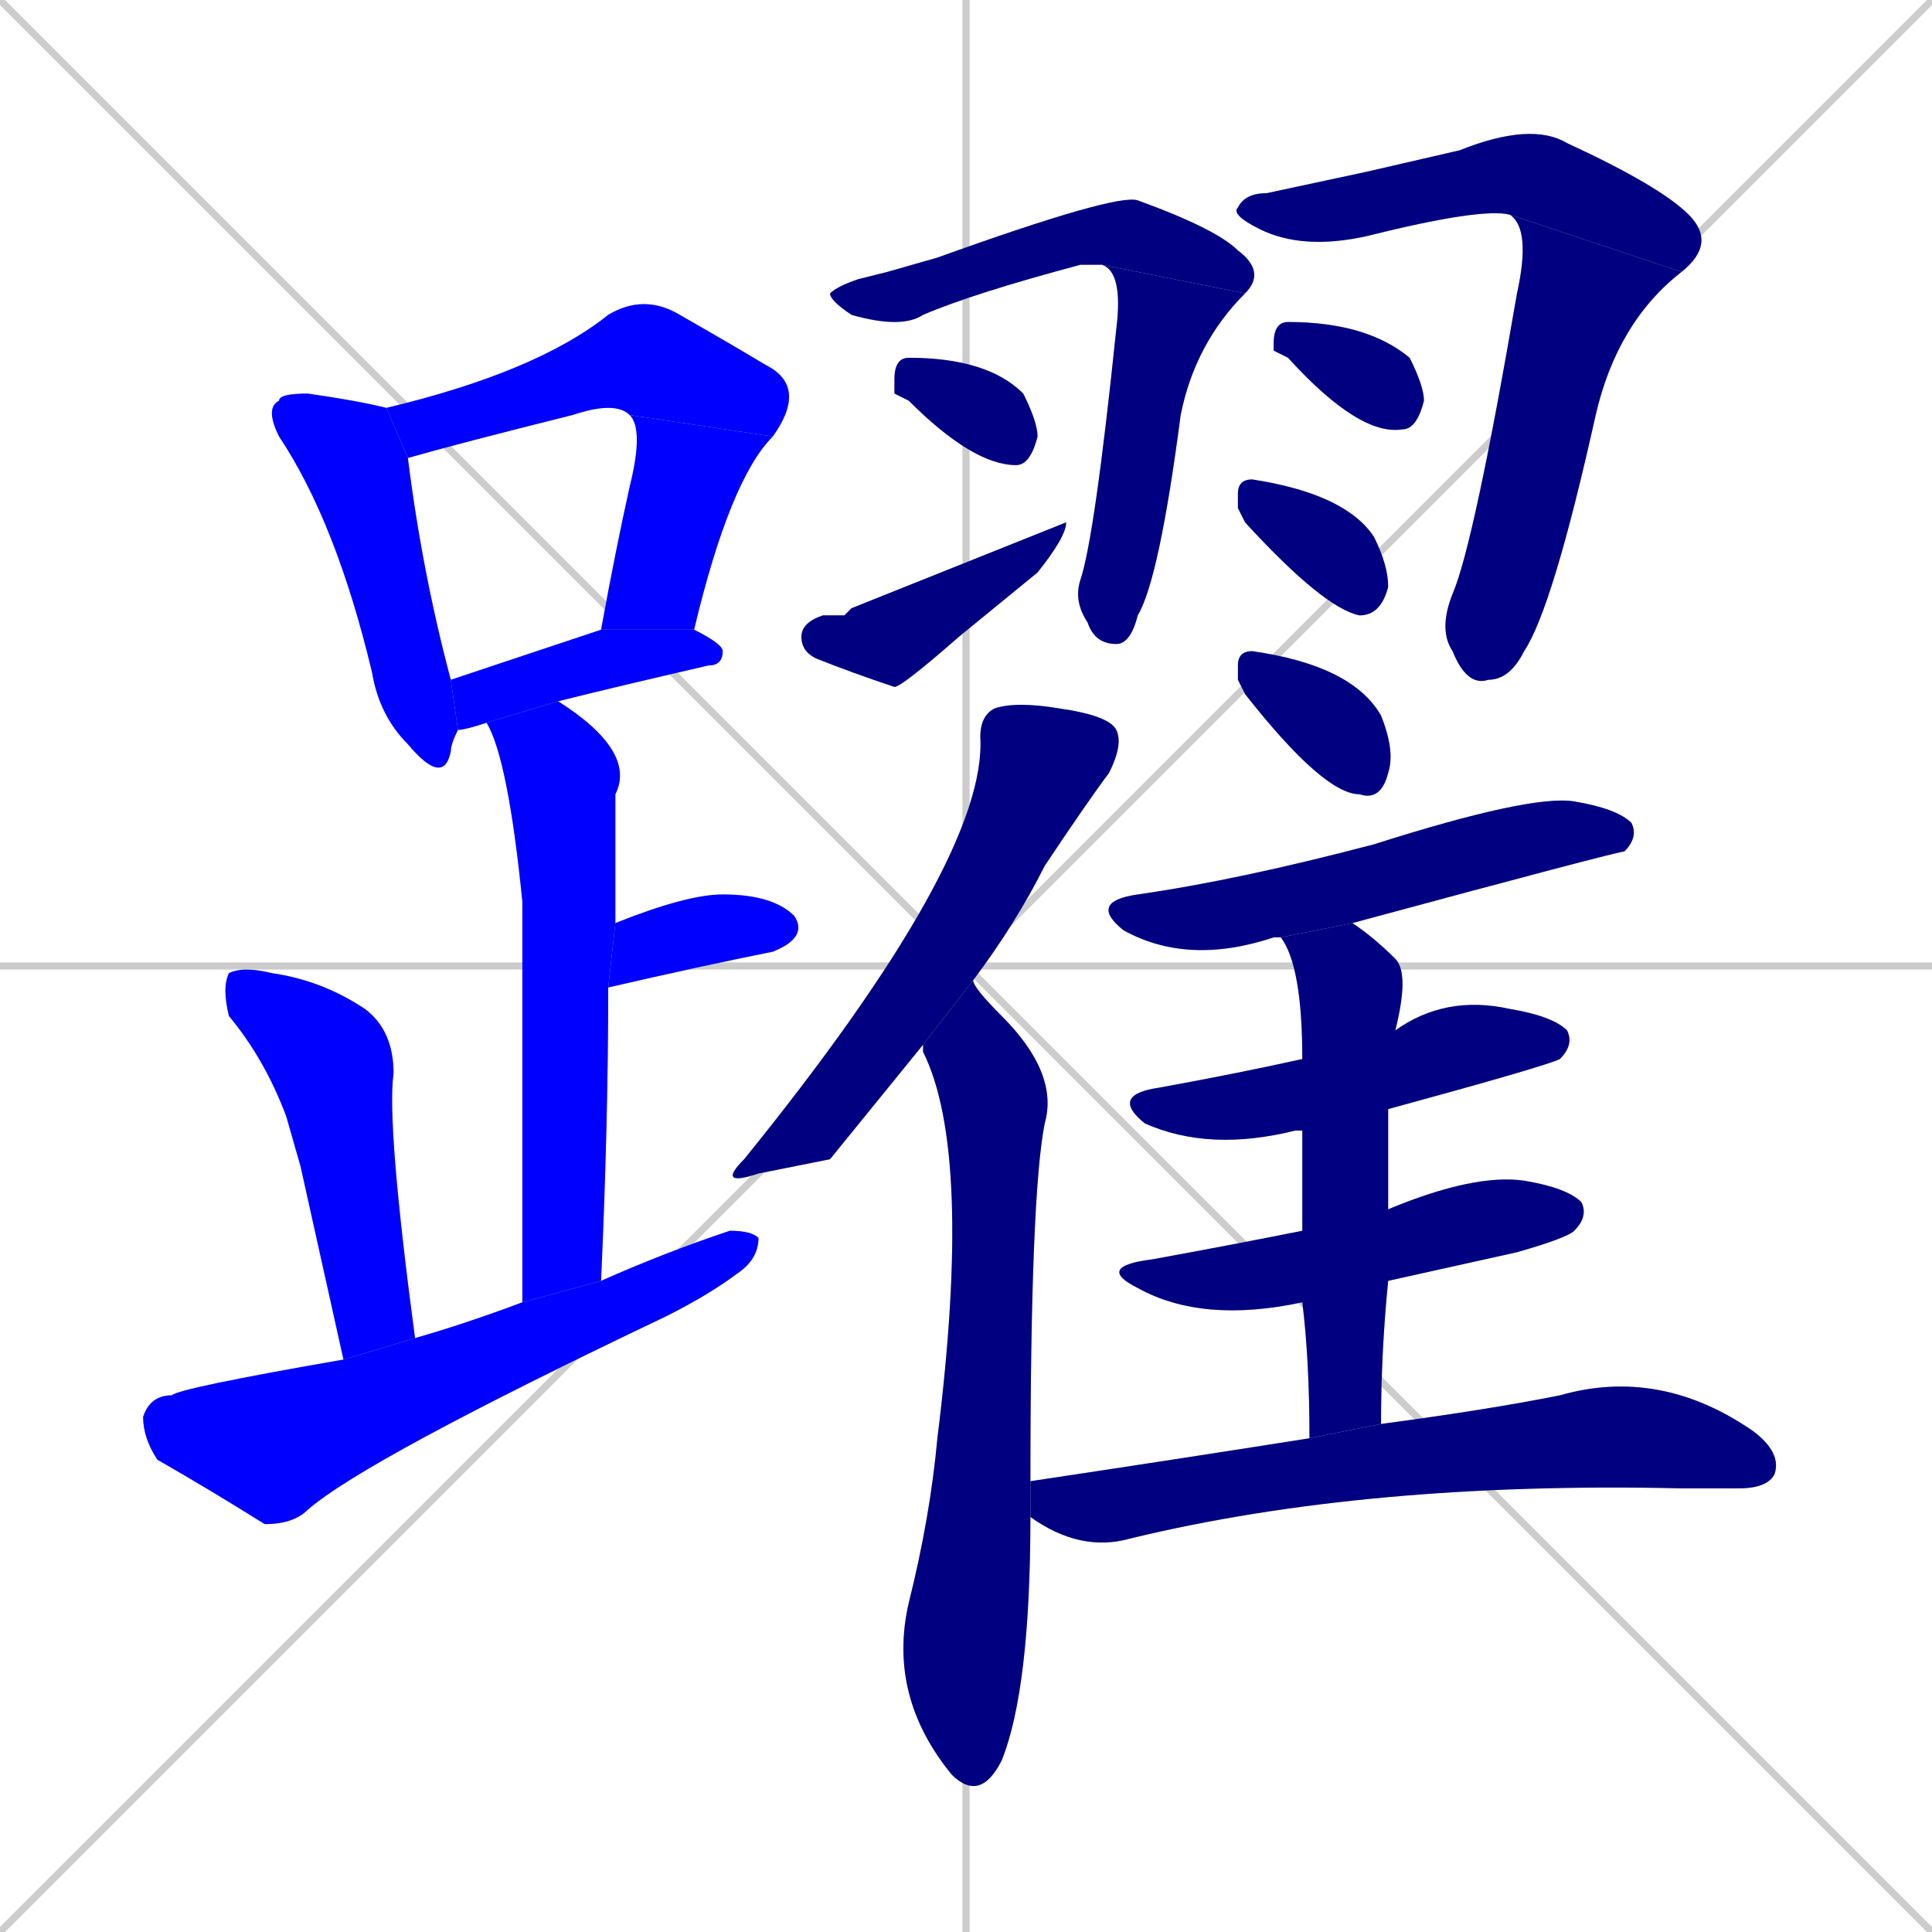 <svg xmlns="http://www.w3.org/2000/svg" xmlns:xlink="http://www.w3.org/1999/xlink" width="270" height="270"><defs><clipPath id="clip-mask-1"><rect x="37" y="55" width="27" height="55"><animate attributeName="y" from="0" to="55" dur="0.204" begin="0; animate24.end + 1" id="animate1" fill="freeze"/></rect></clipPath><clipPath id="clip-mask-2"><rect x="54" y="41" width="59" height="23"><set attributeName="x" to="-5" begin="0; animate24.end + 1" /><animate attributeName="x" from="-5" to="54" dur="0.219" begin="animate1.end + 0.5" id="animate2" fill="freeze"/></rect></clipPath><clipPath id="clip-mask-3"><rect x="84" y="58" width="24" height="30"><set attributeName="y" to="28" begin="0; animate24.end + 1" /><animate attributeName="y" from="28" to="58" dur="0.111" begin="animate2.end" id="animate3" fill="freeze"/></rect></clipPath><clipPath id="clip-mask-4"><rect x="63" y="88" width="38" height="14"><set attributeName="x" to="25" begin="0; animate24.end + 1" /><animate attributeName="x" from="25" to="63" dur="0.141" begin="animate3.end + 0.5" id="animate4" fill="freeze"/></rect></clipPath><clipPath id="clip-mask-5"><rect x="68" y="98" width="21" height="84"><set attributeName="y" to="14" begin="0; animate24.end + 1" /><animate attributeName="y" from="14" to="98" dur="0.311" begin="animate4.end + 0.5" id="animate5" fill="freeze"/></rect></clipPath><clipPath id="clip-mask-6"><rect x="85" y="125" width="28" height="13"><set attributeName="x" to="57" begin="0; animate24.end + 1" /><animate attributeName="x" from="57" to="85" dur="0.104" begin="animate5.end + 0.5" id="animate6" fill="freeze"/></rect></clipPath><clipPath id="clip-mask-7"><rect x="31" y="135" width="27" height="55"><set attributeName="y" to="80" begin="0; animate24.end + 1" /><animate attributeName="y" from="80" to="135" dur="0.204" begin="animate6.end + 0.5" id="animate7" fill="freeze"/></rect></clipPath><clipPath id="clip-mask-8"><rect x="20" y="172" width="86" height="41"><set attributeName="x" to="-66" begin="0; animate24.end + 1" /><animate attributeName="x" from="-66" to="20" dur="0.319" begin="animate7.end + 0.5" id="animate8" fill="freeze"/></rect></clipPath><clipPath id="clip-mask-9"><rect x="116" y="27" width="61" height="19"><set attributeName="x" to="55" begin="0; animate24.end + 1" /><animate attributeName="x" from="55" to="116" dur="0.226" begin="animate8.end + 0.5" id="animate9" fill="freeze"/></rect></clipPath><clipPath id="clip-mask-10"><rect x="150" y="37" width="24" height="53"><set attributeName="y" to="-16" begin="0; animate24.end + 1" /><animate attributeName="y" from="-16" to="37" dur="0.196" begin="animate9.end" id="animate10" fill="freeze"/></rect></clipPath><clipPath id="clip-mask-11"><rect x="125" y="50" width="20" height="15"><set attributeName="x" to="105" begin="0; animate24.end + 1" /><animate attributeName="x" from="105" to="125" dur="0.074" begin="animate10.end + 0.5" id="animate11" fill="freeze"/></rect></clipPath><clipPath id="clip-mask-12"><rect x="112" y="73" width="37" height="23"><set attributeName="x" to="75" begin="0; animate24.end + 1" /><animate attributeName="x" from="75" to="112" dur="0.137" begin="animate11.end + 0.5" id="animate12" fill="freeze"/></rect></clipPath><clipPath id="clip-mask-13"><rect x="172" y="17" width="68" height="21"><set attributeName="x" to="104" begin="0; animate24.end + 1" /><animate attributeName="x" from="104" to="172" dur="0.252" begin="animate12.end + 0.5" id="animate13" fill="freeze"/></rect></clipPath><clipPath id="clip-mask-14"><rect x="201" y="30" width="34" height="66"><set attributeName="y" to="-36" begin="0; animate24.end + 1" /><animate attributeName="y" from="-36" to="30" dur="0.244" begin="animate13.end" id="animate14" fill="freeze"/></rect></clipPath><clipPath id="clip-mask-15"><rect x="178" y="45" width="21" height="16"><set attributeName="x" to="157" begin="0; animate24.end + 1" /><animate attributeName="x" from="157" to="178" dur="0.078" begin="animate14.end + 0.5" id="animate15" fill="freeze"/></rect></clipPath><clipPath id="clip-mask-16"><rect x="173" y="67" width="21" height="19"><set attributeName="x" to="152" begin="0; animate24.end + 1" /><animate attributeName="x" from="152" to="173" dur="0.078" begin="animate15.end + 0.5" id="animate16" fill="freeze"/></rect></clipPath><clipPath id="clip-mask-17"><rect x="100" y="98" width="57" height="68"><set attributeName="y" to="30" begin="0; animate24.end + 1" /><animate attributeName="y" from="30" to="98" dur="0.252" begin="animate16.end + 0.5" id="animate17" fill="freeze"/></rect></clipPath><clipPath id="clip-mask-18"><rect x="124" y="137" width="24" height="115"><set attributeName="y" to="22" begin="0; animate24.end + 1" /><animate attributeName="y" from="22" to="137" dur="0.426" begin="animate17.end + 0.5" id="animate18" fill="freeze"/></rect></clipPath><clipPath id="clip-mask-19"><rect x="173" y="91" width="22" height="21"><set attributeName="x" to="151" begin="0; animate24.end + 1" /><animate attributeName="x" from="151" to="173" dur="0.081" begin="animate18.end + 0.5" id="animate19" fill="freeze"/></rect></clipPath><clipPath id="clip-mask-20"><rect x="152" y="111" width="77" height="24"><set attributeName="x" to="75" begin="0; animate24.end + 1" /><animate attributeName="x" from="75" to="152" dur="0.285" begin="animate19.end + 0.5" id="animate20" fill="freeze"/></rect></clipPath><clipPath id="clip-mask-21"><rect x="155" y="139" width="65" height="22"><set attributeName="x" to="90" begin="0; animate24.end + 1" /><animate attributeName="x" from="90" to="155" dur="0.241" begin="animate20.end + 0.5" id="animate21" fill="freeze"/></rect></clipPath><clipPath id="clip-mask-22"><rect x="153" y="164" width="69" height="21"><set attributeName="x" to="84" begin="0; animate24.end + 1" /><animate attributeName="x" from="84" to="153" dur="0.256" begin="animate21.end + 0.5" id="animate22" fill="freeze"/></rect></clipPath><clipPath id="clip-mask-23"><rect x="179" y="129" width="18" height="72"><set attributeName="y" to="57" begin="0; animate24.end + 1" /><animate attributeName="y" from="57" to="129" dur="0.267" begin="animate22.end + 0.5" id="animate23" fill="freeze"/></rect></clipPath><clipPath id="clip-mask-24"><rect x="144" y="191" width="105" height="26"><set attributeName="x" to="39" begin="0; animate24.end + 1" /><animate attributeName="x" from="39" to="144" dur="0.389" begin="animate23.end + 0.5" id="animate24" fill="freeze"/></rect></clipPath></defs><path d="M 0 0 L 270 270 M 270 0 L 0 270 M 135 0 L 135 270 M 0 135 L 270 135" stroke="#CCCCCC" /><path d="M 64 102 Q 63 104 63 105 Q 62 110 57 104 Q 53 100 52 94 Q 47 73 39 61 Q 37 57 39 56 Q 39 55 43 55 Q 50 56 54 57 L 57 64 Q 59 80 63 95" fill="#CCCCCC"/><path d="M 54 57 Q 75 52 85 44 Q 90 41 95 44 Q 102 48 107 51 Q 113 54 108 61 L 88 58 Q 86 56 80 58 Q 64 62 57 64" fill="#CCCCCC"/><path d="M 84 88 Q 86 77 88 68 Q 90 60 88 58 L 108 61 Q 102 67 97 88" fill="#CCCCCC"/><path d="M 68 101 Q 65 102 64 102 L 63 95 Q 72 92 84 88 L 97 88 Q 101 90 101 91 Q 101 93 99 93 Q 86 96 78 98" fill="#CCCCCC"/><path d="M 73 182 Q 73 142 73 126 Q 71 106 68 101 L 78 98 Q 89 105 86 111 Q 86 120 86 129 L 85 138 Q 85 157 84 179" fill="#CCCCCC"/><path d="M 86 129 Q 96 125 101 125 Q 108 125 111 128 Q 113 131 108 133 Q 98 135 85 138" fill="#CCCCCC"/><path d="M 42 163 L 40 156 Q 37 148 32 142 Q 31 138 32 136 Q 34 135 38 136 Q 45 137 51 141 Q 55 144 55 150 Q 54 157 58 187 L 48 190" fill="#CCCCCC"/><path d="M 58 187 Q 65 185 73 182 L 84 179 Q 93 175 102 172 Q 105 172 106 173 Q 106 176 103 178 Q 99 181 93 184 Q 51 204 43 211 Q 41 213 37 213 Q 29 208 22 204 Q 20 201 20 198 Q 21 195 24 195 Q 25 194 48 190" fill="#CCCCCC"/><path d="M 124 38 L 131 36 Q 156 27 159 28 Q 170 32 173 35 Q 177 38 174 41 L 154 37 Q 153 37 151 37 Q 136 41 129 44 Q 126 46 119 44 Q 116 42 116 41 Q 117 40 120 39" fill="#CCCCCC"/><path d="M 174 41 Q 167 48 165 58 Q 162 81 159 86 Q 158 90 156 90 Q 153 90 152 87 Q 150 84 151 81 Q 153 75 156 46 Q 157 38 154 37" fill="#CCCCCC"/><path d="M 125 55 L 125 53 Q 125 50 127 50 Q 138 50 143 55 Q 145 59 145 61 Q 144 65 142 65 Q 136 65 127 56" fill="#CCCCCC"/><path d="M 118 86 L 119 85 Q 149 73 149 73 Q 149 75 145 80 Q 134 89 134 89 Q 126 96 125 96 Q 119 94 114 92 Q 112 91 112 89 Q 112 87 115 86" fill="#CCCCCC"/><path d="M 191 24 L 204 21 Q 214 17 219 20 Q 232 26 236 30 Q 240 34 235 38 L 211 30 Q 207 29 191 33 Q 182 35 176 32 Q 172 30 173 29 Q 174 27 177 27" fill="#CCCCCC"/><path d="M 235 38 Q 226 45 223 58 Q 217 85 213 91 Q 211 95 208 95 Q 205 96 203 91 Q 201 88 203 83 Q 206 76 212 41 Q 214 32 211 30" fill="#CCCCCC"/><path d="M 178 49 L 178 48 Q 178 45 180 45 Q 191 45 197 50 Q 199 54 199 56 Q 198 60 196 60 Q 190 61 180 50" fill="#CCCCCC"/><path d="M 173 71 L 173 69 Q 173 67 175 67 Q 188 69 192 75 Q 194 79 194 82 Q 193 86 190 86 Q 185 85 174 73" fill="#CCCCCC"/><path d="M 116 162 L 106 164 Q 100 166 104 162 Q 138 120 137 103 Q 137 100 139 99 Q 142 98 148 99 Q 155 100 156 102 Q 157 104 155 108 Q 152 112 146 121 Q 142 129 136 137 L 129 146" fill="#CCCCCC"/><path d="M 136 137 Q 136 138 140 142 Q 148 150 146 157 Q 144 167 144 207 L 144 212 Q 144 236 140 246 Q 137 252 133 248 L 133 248 Q 124 237 127 224 Q 130 212 131 201 Q 136 161 129 147 Q 129 146 129 146" fill="#CCCCCC"/><path d="M 173 95 L 173 93 Q 173 91 175 91 Q 189 93 193 100 Q 195 105 194 108 Q 193 112 190 111 Q 185 111 174 97" fill="#CCCCCC"/><path d="M 179 131 Q 178 131 178 131 Q 166 135 157 130 Q 152 126 159 125 Q 173 123 192 118 Q 214 111 220 112 Q 226 113 228 115 Q 229 117 227 119 Q 226 119 189 129" fill="#CCCCCC"/><path d="M 182 158 Q 181 158 181 158 Q 169 161 160 157 Q 155 153 162 152 Q 173 150 182 148 L 195 144 Q 202 139 211 141 Q 217 142 219 144 Q 220 146 218 148 Q 216 149 194 155" fill="#CCCCCC"/><path d="M 182 182 Q 168 185 159 180 Q 153 177 161 176 Q 172 174 182 172 L 194 169 Q 206 164 213 165 Q 219 166 221 168 Q 222 170 220 172 Q 219 173 212 175 Q 203 177 194 179" fill="#CCCCCC"/><path d="M 183 201 Q 183 190 182 182 L 182 172 Q 182 164 182 158 L 182 148 Q 182 135 179 131 L 189 129 Q 192 131 195 134 Q 197 136 195 144 L 194 155 Q 194 161 194 169 L 194 179 Q 193 189 193 199" fill="#CCCCCC"/><path d="M 144 207 Q 164 204 183 201 L 193 199 Q 208 197 218 195 Q 232 191 245 200 Q 249 203 248 206 Q 247 208 243 208 Q 239 208 235 208 Q 191 207 158 215 Q 151 217 144 212" fill="#CCCCCC"/><path d="M 64 102 Q 63 104 63 105 Q 62 110 57 104 Q 53 100 52 94 Q 47 73 39 61 Q 37 57 39 56 Q 39 55 43 55 Q 50 56 54 57 L 57 64 Q 59 80 63 95" fill="#0000ff" clip-path="url(#clip-mask-1)" /><path d="M 54 57 Q 75 52 85 44 Q 90 41 95 44 Q 102 48 107 51 Q 113 54 108 61 L 88 58 Q 86 56 80 58 Q 64 62 57 64" fill="#0000ff" clip-path="url(#clip-mask-2)" /><path d="M 84 88 Q 86 77 88 68 Q 90 60 88 58 L 108 61 Q 102 67 97 88" fill="#0000ff" clip-path="url(#clip-mask-3)" /><path d="M 68 101 Q 65 102 64 102 L 63 95 Q 72 92 84 88 L 97 88 Q 101 90 101 91 Q 101 93 99 93 Q 86 96 78 98" fill="#0000ff" clip-path="url(#clip-mask-4)" /><path d="M 73 182 Q 73 142 73 126 Q 71 106 68 101 L 78 98 Q 89 105 86 111 Q 86 120 86 129 L 85 138 Q 85 157 84 179" fill="#0000ff" clip-path="url(#clip-mask-5)" /><path d="M 86 129 Q 96 125 101 125 Q 108 125 111 128 Q 113 131 108 133 Q 98 135 85 138" fill="#0000ff" clip-path="url(#clip-mask-6)" /><path d="M 42 163 L 40 156 Q 37 148 32 142 Q 31 138 32 136 Q 34 135 38 136 Q 45 137 51 141 Q 55 144 55 150 Q 54 157 58 187 L 48 190" fill="#0000ff" clip-path="url(#clip-mask-7)" /><path d="M 58 187 Q 65 185 73 182 L 84 179 Q 93 175 102 172 Q 105 172 106 173 Q 106 176 103 178 Q 99 181 93 184 Q 51 204 43 211 Q 41 213 37 213 Q 29 208 22 204 Q 20 201 20 198 Q 21 195 24 195 Q 25 194 48 190" fill="#0000ff" clip-path="url(#clip-mask-8)" /><path d="M 124 38 L 131 36 Q 156 27 159 28 Q 170 32 173 35 Q 177 38 174 41 L 154 37 Q 153 37 151 37 Q 136 41 129 44 Q 126 46 119 44 Q 116 42 116 41 Q 117 40 120 39" fill="#000080" clip-path="url(#clip-mask-9)" /><path d="M 174 41 Q 167 48 165 58 Q 162 81 159 86 Q 158 90 156 90 Q 153 90 152 87 Q 150 84 151 81 Q 153 75 156 46 Q 157 38 154 37" fill="#000080" clip-path="url(#clip-mask-10)" /><path d="M 125 55 L 125 53 Q 125 50 127 50 Q 138 50 143 55 Q 145 59 145 61 Q 144 65 142 65 Q 136 65 127 56" fill="#000080" clip-path="url(#clip-mask-11)" /><path d="M 118 86 L 119 85 Q 149 73 149 73 Q 149 75 145 80 Q 134 89 134 89 Q 126 96 125 96 Q 119 94 114 92 Q 112 91 112 89 Q 112 87 115 86" fill="#000080" clip-path="url(#clip-mask-12)" /><path d="M 191 24 L 204 21 Q 214 17 219 20 Q 232 26 236 30 Q 240 34 235 38 L 211 30 Q 207 29 191 33 Q 182 35 176 32 Q 172 30 173 29 Q 174 27 177 27" fill="#000080" clip-path="url(#clip-mask-13)" /><path d="M 235 38 Q 226 45 223 58 Q 217 85 213 91 Q 211 95 208 95 Q 205 96 203 91 Q 201 88 203 83 Q 206 76 212 41 Q 214 32 211 30" fill="#000080" clip-path="url(#clip-mask-14)" /><path d="M 178 49 L 178 48 Q 178 45 180 45 Q 191 45 197 50 Q 199 54 199 56 Q 198 60 196 60 Q 190 61 180 50" fill="#000080" clip-path="url(#clip-mask-15)" /><path d="M 173 71 L 173 69 Q 173 67 175 67 Q 188 69 192 75 Q 194 79 194 82 Q 193 86 190 86 Q 185 85 174 73" fill="#000080" clip-path="url(#clip-mask-16)" /><path d="M 116 162 L 106 164 Q 100 166 104 162 Q 138 120 137 103 Q 137 100 139 99 Q 142 98 148 99 Q 155 100 156 102 Q 157 104 155 108 Q 152 112 146 121 Q 142 129 136 137 L 129 146" fill="#000080" clip-path="url(#clip-mask-17)" /><path d="M 136 137 Q 136 138 140 142 Q 148 150 146 157 Q 144 167 144 207 L 144 212 Q 144 236 140 246 Q 137 252 133 248 L 133 248 Q 124 237 127 224 Q 130 212 131 201 Q 136 161 129 147 Q 129 146 129 146" fill="#000080" clip-path="url(#clip-mask-18)" /><path d="M 173 95 L 173 93 Q 173 91 175 91 Q 189 93 193 100 Q 195 105 194 108 Q 193 112 190 111 Q 185 111 174 97" fill="#000080" clip-path="url(#clip-mask-19)" /><path d="M 179 131 Q 178 131 178 131 Q 166 135 157 130 Q 152 126 159 125 Q 173 123 192 118 Q 214 111 220 112 Q 226 113 228 115 Q 229 117 227 119 Q 226 119 189 129" fill="#000080" clip-path="url(#clip-mask-20)" /><path d="M 182 158 Q 181 158 181 158 Q 169 161 160 157 Q 155 153 162 152 Q 173 150 182 148 L 195 144 Q 202 139 211 141 Q 217 142 219 144 Q 220 146 218 148 Q 216 149 194 155" fill="#000080" clip-path="url(#clip-mask-21)" /><path d="M 182 182 Q 168 185 159 180 Q 153 177 161 176 Q 172 174 182 172 L 194 169 Q 206 164 213 165 Q 219 166 221 168 Q 222 170 220 172 Q 219 173 212 175 Q 203 177 194 179" fill="#000080" clip-path="url(#clip-mask-22)" /><path d="M 183 201 Q 183 190 182 182 L 182 172 Q 182 164 182 158 L 182 148 Q 182 135 179 131 L 189 129 Q 192 131 195 134 Q 197 136 195 144 L 194 155 Q 194 161 194 169 L 194 179 Q 193 189 193 199" fill="#000080" clip-path="url(#clip-mask-23)" /><path d="M 144 207 Q 164 204 183 201 L 193 199 Q 208 197 218 195 Q 232 191 245 200 Q 249 203 248 206 Q 247 208 243 208 Q 239 208 235 208 Q 191 207 158 215 Q 151 217 144 212" fill="#000080" clip-path="url(#clip-mask-24)" /></svg>